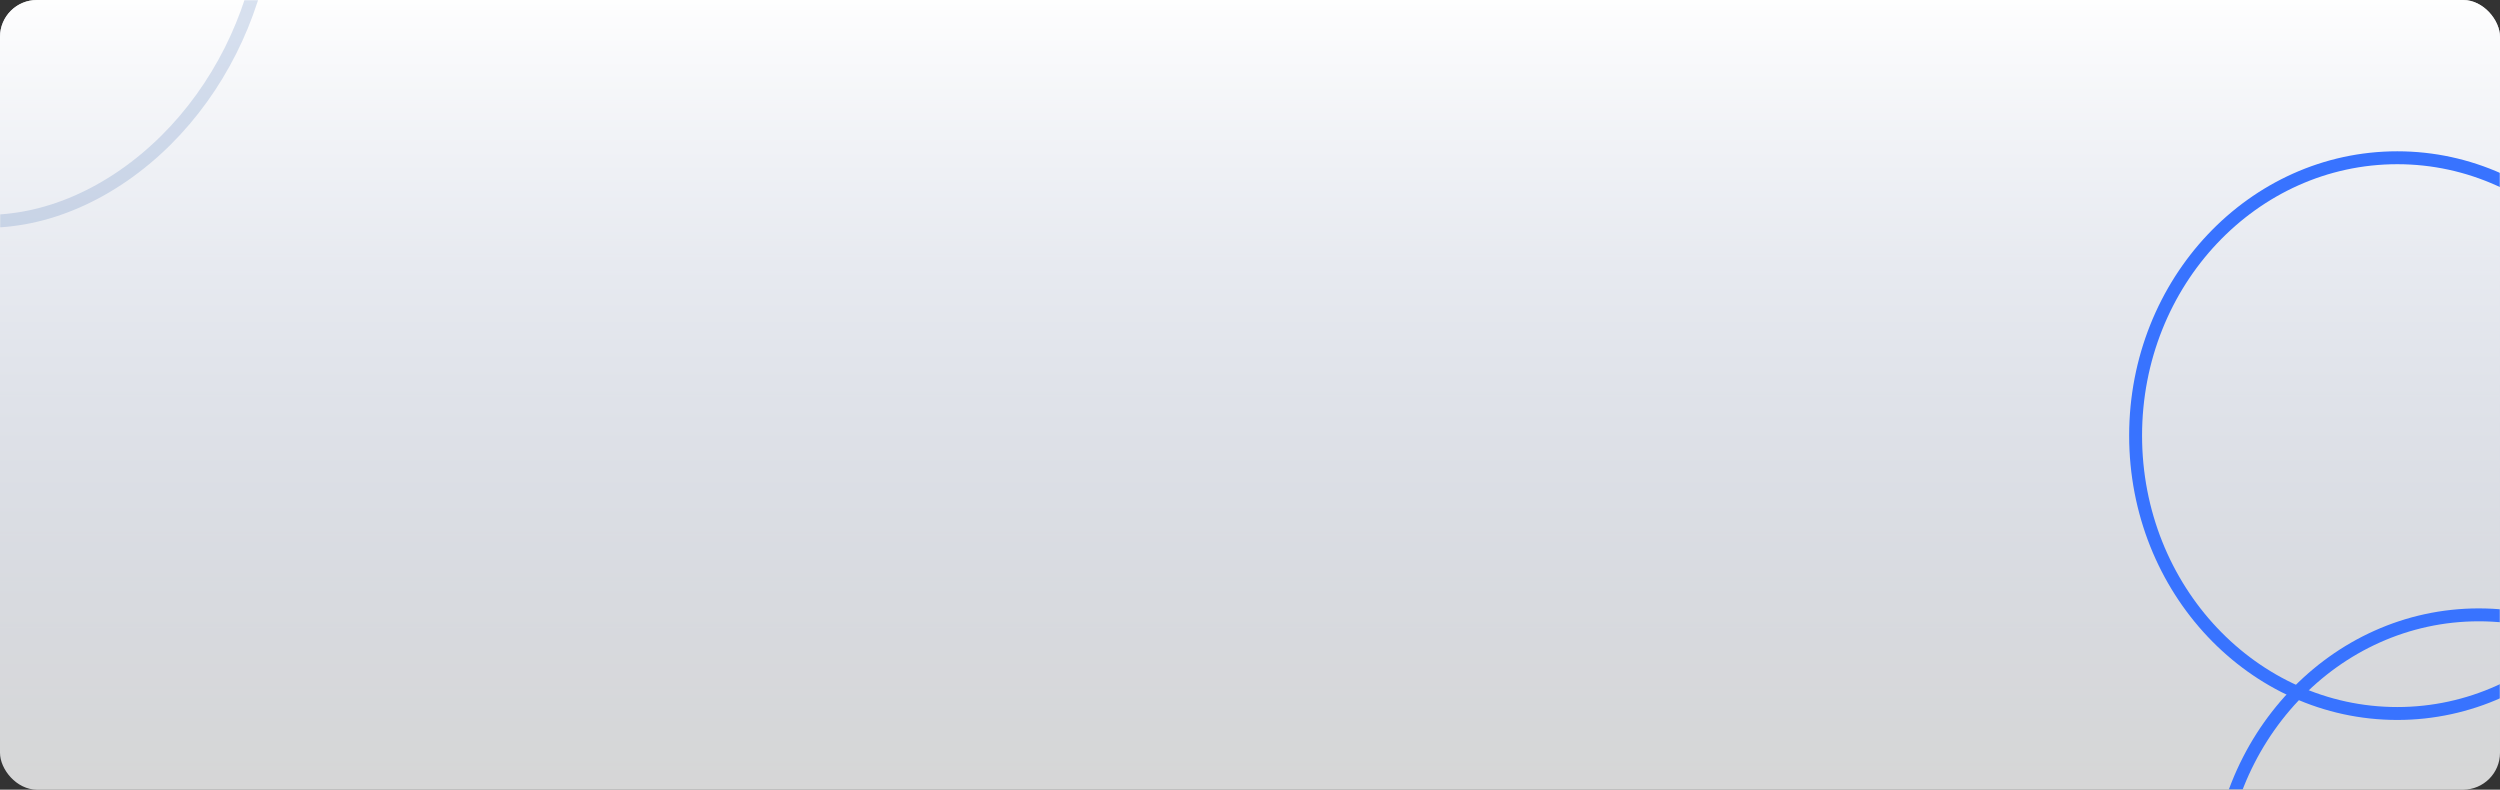 <svg width="1355" height="428" viewBox="0 0 1355 428" fill="none" xmlns="http://www.w3.org/2000/svg">
<rect x="0" y="0" width="1355" height="428" fill="#333333" stroke="none"/>
<rect width="1355" height="428" rx="20" fill="url(#paint0_linear_627_1131)"/>
<rect width="1355" height="428" rx="20" fill="white" fill-opacity="0.8"/>
<mask id="mask0_627_1131" style="mask-type:alpha" maskUnits="userSpaceOnUse" x="0" y="0" width="1355" height="428">
<rect width="1355" height="428" rx="20" fill="#EEF3FF"/>
</mask>
<g mask="url(#mask0_627_1131)">
<path opacity="0.2" d="M134.295 -112.911C163.084 -43.822 133.181 49.412 66.914 95.172C0.647 140.932 -76.231 121.435 -105.021 52.346C-133.811 -16.744 -103.907 -109.978 -37.64 -155.738C28.627 -201.498 105.505 -182.001 134.295 -112.911Z" stroke="#4370B7" stroke-width="7"/>
<path d="M1485.33 483.855C1485.33 567.229 1421.64 634.462 1343.5 634.462C1265.36 634.462 1201.67 567.229 1201.67 483.855C1201.67 400.481 1265.36 333.248 1343.5 333.248C1421.64 333.248 1485.33 400.481 1485.33 483.855Z" stroke="#3873FF" stroke-width="7"/>
<path d="M1441.16 236.107C1441.16 319.481 1377.47 386.714 1299.33 386.714C1221.19 386.714 1157.5 319.481 1157.5 236.107C1157.5 152.733 1221.19 85.5 1299.33 85.5C1377.47 85.5 1441.16 152.733 1441.16 236.107Z" stroke="#3873FF" stroke-width="7"/>
</g>
<defs>
<linearGradient id="paint0_linear_627_1131" x1="677.5" y1="0" x2="677.5" y2="428" gradientUnits="userSpaceOnUse">
<stop stop-color="#FAFAFA"/>
<stop offset="1" stop-color="#2563EB" stop-opacity="0"/>
</linearGradient>
</defs>
</svg>
